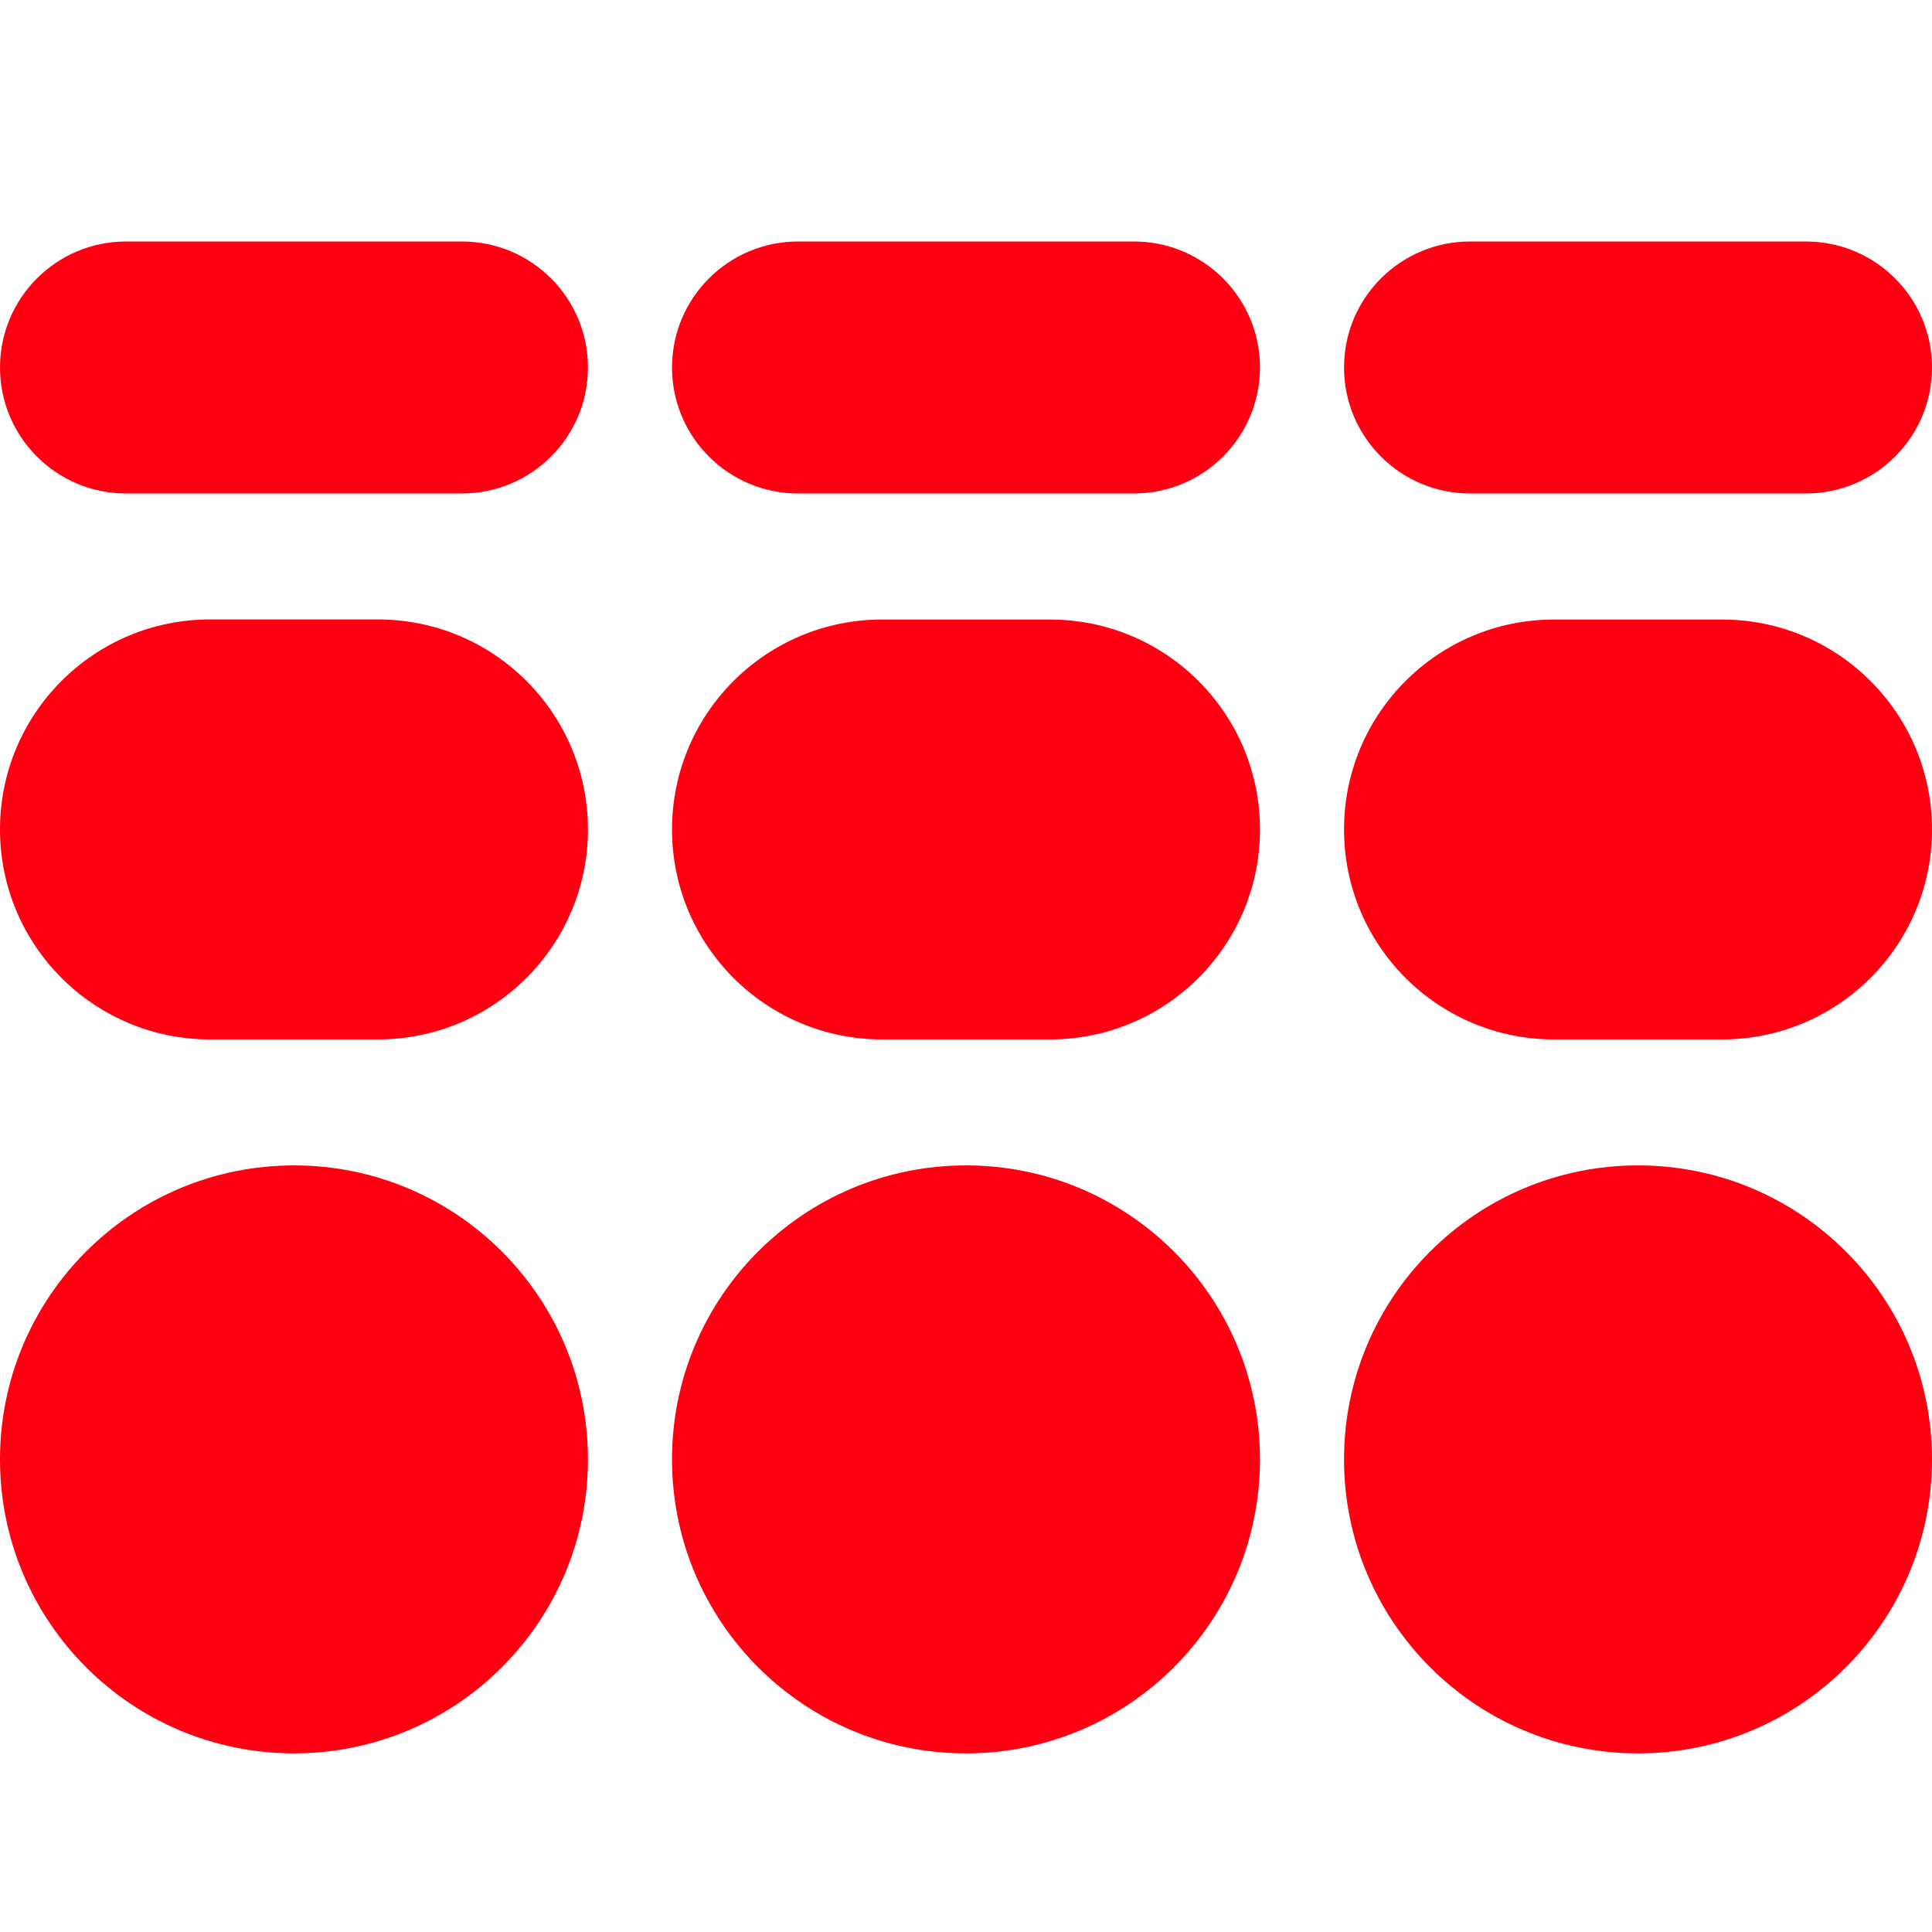 <svg width="24" height="24" viewBox="0 0 24 24" fill="none" xmlns="http://www.w3.org/2000/svg">
<path fill-rule="evenodd" clip-rule="evenodd" d="M1.565 3C0.701 3 0 3.701 0 4.565C0 5.429 0.701 6.13 1.565 6.13H5.739C6.603 6.13 7.304 5.429 7.304 4.565C7.304 3.701 6.603 3 5.739 3H1.565ZM0 10.304C0 8.863 1.168 7.695 2.608 7.695H4.695C6.136 7.695 7.304 8.863 7.304 10.304C7.304 11.744 6.136 12.912 4.695 12.912H2.608C1.168 12.912 0 11.744 0 10.304ZM0 18.129C0 16.112 1.635 14.477 3.652 14.477C5.669 14.477 7.304 16.112 7.304 18.129C7.304 20.146 5.669 21.781 3.652 21.781C1.635 21.781 0 20.146 0 18.129ZM8.348 4.565C8.348 3.701 9.049 3 9.913 3H14.087C14.951 3 15.652 3.701 15.652 4.565C15.652 5.429 14.951 6.13 14.087 6.13H9.913C9.049 6.13 8.348 5.429 8.348 4.565ZM10.957 7.696C9.516 7.696 8.348 8.863 8.348 10.304C8.348 11.745 9.516 12.912 10.957 12.912H13.043C14.484 12.912 15.652 11.745 15.652 10.304C15.652 8.863 14.484 7.696 13.043 7.696H10.957ZM8.348 18.129C8.348 16.112 9.983 14.477 12 14.477C14.017 14.477 15.652 16.112 15.652 18.129C15.652 20.146 14.017 21.781 12 21.781C9.983 21.781 8.348 20.146 8.348 18.129ZM18.261 3C17.397 3 16.696 3.701 16.696 4.565C16.696 5.429 17.397 6.13 18.261 6.13H22.435C23.299 6.13 24 5.429 24 4.565C24 3.701 23.299 3 22.435 3H18.261ZM16.696 10.304C16.696 8.863 17.864 7.696 19.305 7.696H21.392C22.832 7.696 24 8.863 24 10.304C24 11.745 22.832 12.912 21.392 12.912H19.305C17.864 12.912 16.696 11.745 16.696 10.304ZM20.348 14.477C18.331 14.477 16.696 16.112 16.696 18.129C16.696 20.146 18.331 21.781 20.348 21.781C22.365 21.781 24 20.146 24 18.129C24 16.112 22.365 14.477 20.348 14.477Z" fill="#FF0012"/>
</svg>
